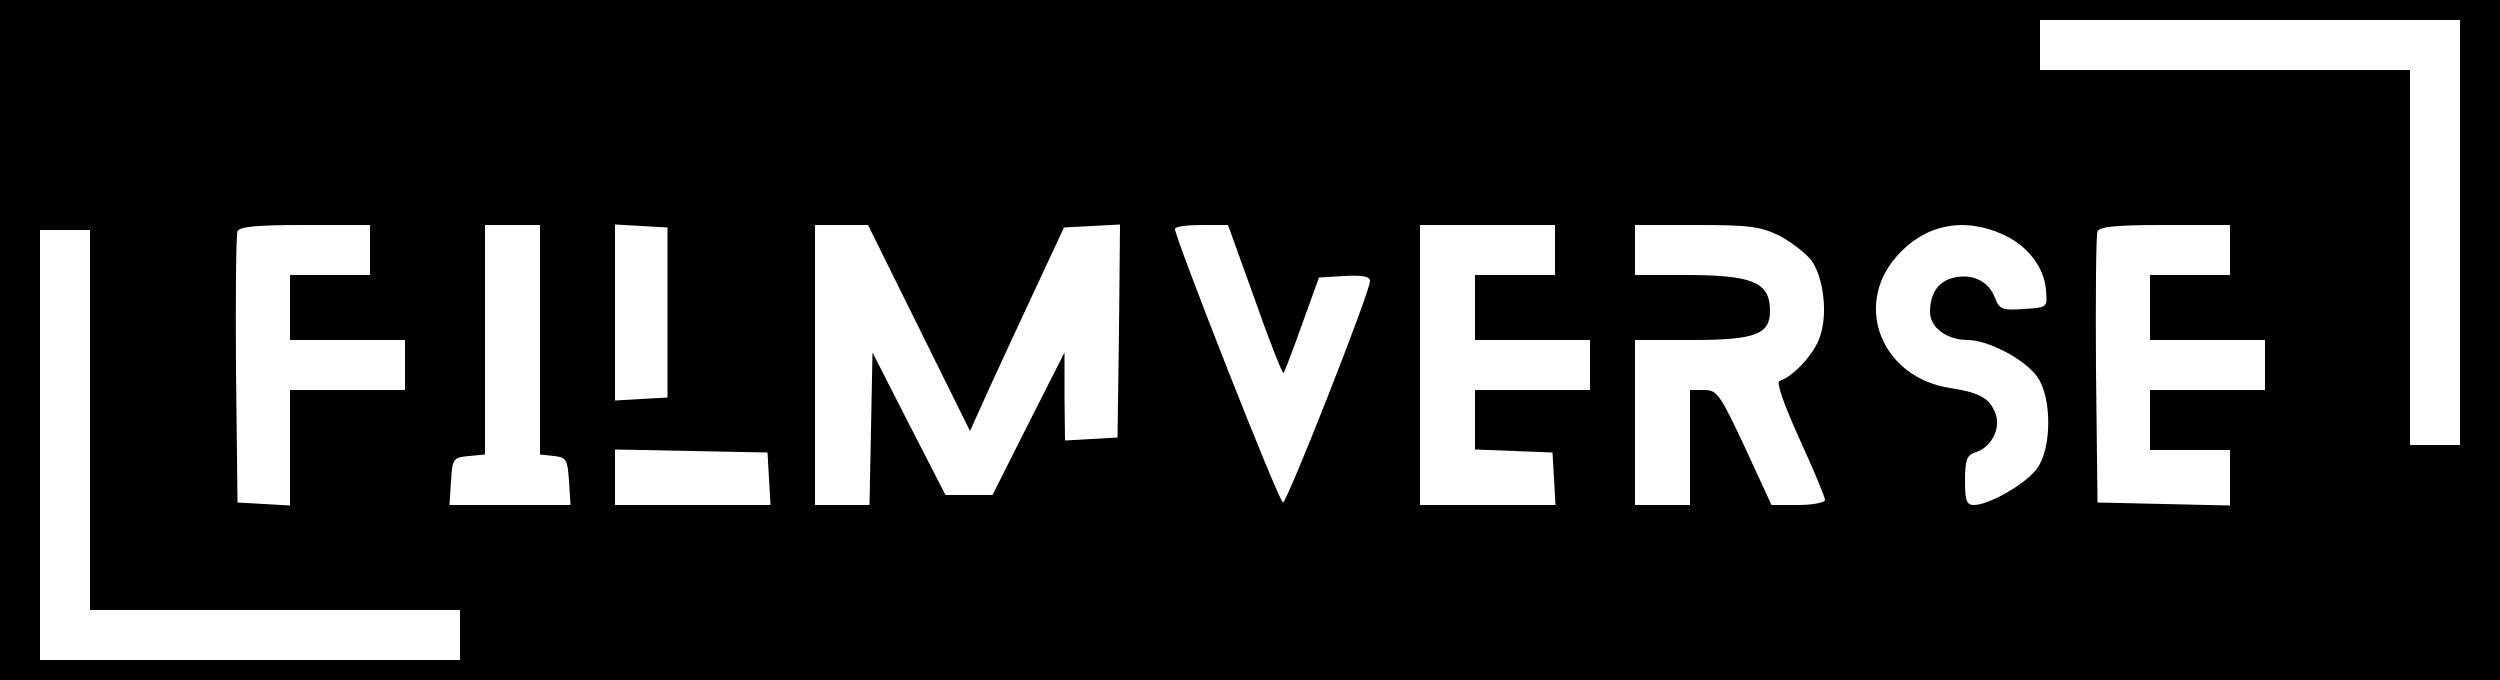 <?xml version="1.0" standalone="no"?>
<!DOCTYPE svg PUBLIC "-//W3C//DTD SVG 20010904//EN"
 "http://www.w3.org/TR/2001/REC-SVG-20010904/DTD/svg10.dtd">
<svg version="1.0" xmlns="http://www.w3.org/2000/svg"
 width="500pt" height="136pt" viewBox="0 0 500 136"
 preserveAspectRatio="xMidYMid meet">

<g transform="translate(0,136) scale(0.1,-0.1)"
fill="#000000" stroke="none">
<path d="M0 680 l0 -680 2500 0 2500 0 0 680 0 680 -2500 0 -2500 0 0 -680z
m4920 215 l0 -425 -50 0 -50 0 0 375 0 375 -370 0 -370 0 0 50 0 50 420 0 420
0 0 -425z m-4180 -35 l0 -50 -80 0 -80 0 0 -65 0 -65 115 0 115 0 0 -50 0 -50
-115 0 -115 0 0 -116 0 -115 -52 3 -53 3 -3 265 c-1 146 0 270 3 277 3 10 39
13 135 13 l130 0 0 -50z m340 -179 l0 -230 28 -3 c25 -3 27 -7 30 -50 l3 -48
-121 0 -121 0 3 48 c3 45 4 47 36 50 l32 3 0 230 0 229 55 0 55 0 0 -229z
m255 54 l0 -170 -52 -3 -53 -3 0 176 0 176 53 -3 52 -3 0 -170z m503 -31 l102
-206 24 53 c13 30 56 122 94 204 l70 150 56 3 56 3 -2 -213 -3 -213 -52 -3
-53 -3 -1 88 0 88 -72 -142 -72 -143 -47 0 -47 0 -73 142 -73 143 -3 -153 -3
-152 -54 0 -55 0 0 280 0 280 53 0 53 0 102 -206z m672 56 c29 -83 55 -148 57
-146 2 2 19 46 37 97 l34 94 51 3 c37 2 51 -1 51 -10 0 -22 -166 -443 -174
-443 -8 0 -216 529 -216 547 0 5 24 8 53 8 l53 0 54 -150z m600 100 l0 -50
-80 0 -80 0 0 -65 0 -65 115 0 115 0 0 -50 0 -50 -115 0 -115 0 0 -60 0 -59
78 -3 77 -3 3 -52 3 -53 -135 0 -136 0 0 280 0 280 135 0 135 0 0 -50z m450
28 c24 -13 52 -35 63 -49 24 -34 33 -106 17 -152 -10 -33 -53 -80 -81 -89 -7
-2 8 -45 40 -116 28 -61 51 -116 51 -122 0 -5 -24 -10 -54 -10 l-53 0 -53 115
c-50 107 -56 115 -82 115 l-28 0 0 -115 0 -115 -55 0 -55 0 0 165 0 165 113 0
c127 0 157 11 157 58 0 58 -34 72 -171 72 l-99 0 0 50 0 50 123 0 c108 0 128
-3 167 -22z m446 3 c49 -22 83 -66 86 -112 3 -34 3 -34 -45 -37 -42 -3 -48 -1
-57 22 -12 33 -44 49 -81 41 -32 -7 -49 -31 -49 -69 0 -31 34 -56 75 -56 41 0
114 -38 139 -73 30 -40 30 -144 0 -184 -21 -30 -96 -73 -126 -73 -15 0 -18 9
-18 49 0 41 4 51 20 56 33 10 52 48 41 78 -12 31 -32 42 -91 51 -136 21 -194
164 -107 263 56 64 134 80 213 44z m454 -31 l0 -50 -80 0 -80 0 0 -65 0 -65
115 0 115 0 0 -50 0 -50 -115 0 -115 0 0 -60 0 -60 80 0 80 0 0 -55 0 -56
-132 3 -133 3 -3 265 c-1 146 0 270 3 277 3 10 39 13 135 13 l130 0 0 -50z
m-4280 -340 l0 -380 370 0 370 0 0 -50 0 -50 -420 0 -420 0 0 430 0 430 50 0
50 0 0 -380z m1358 -117 l3 -53 -155 0 -156 0 0 55 0 56 153 -3 152 -3 3 -52z"/>
</g>
</svg>
